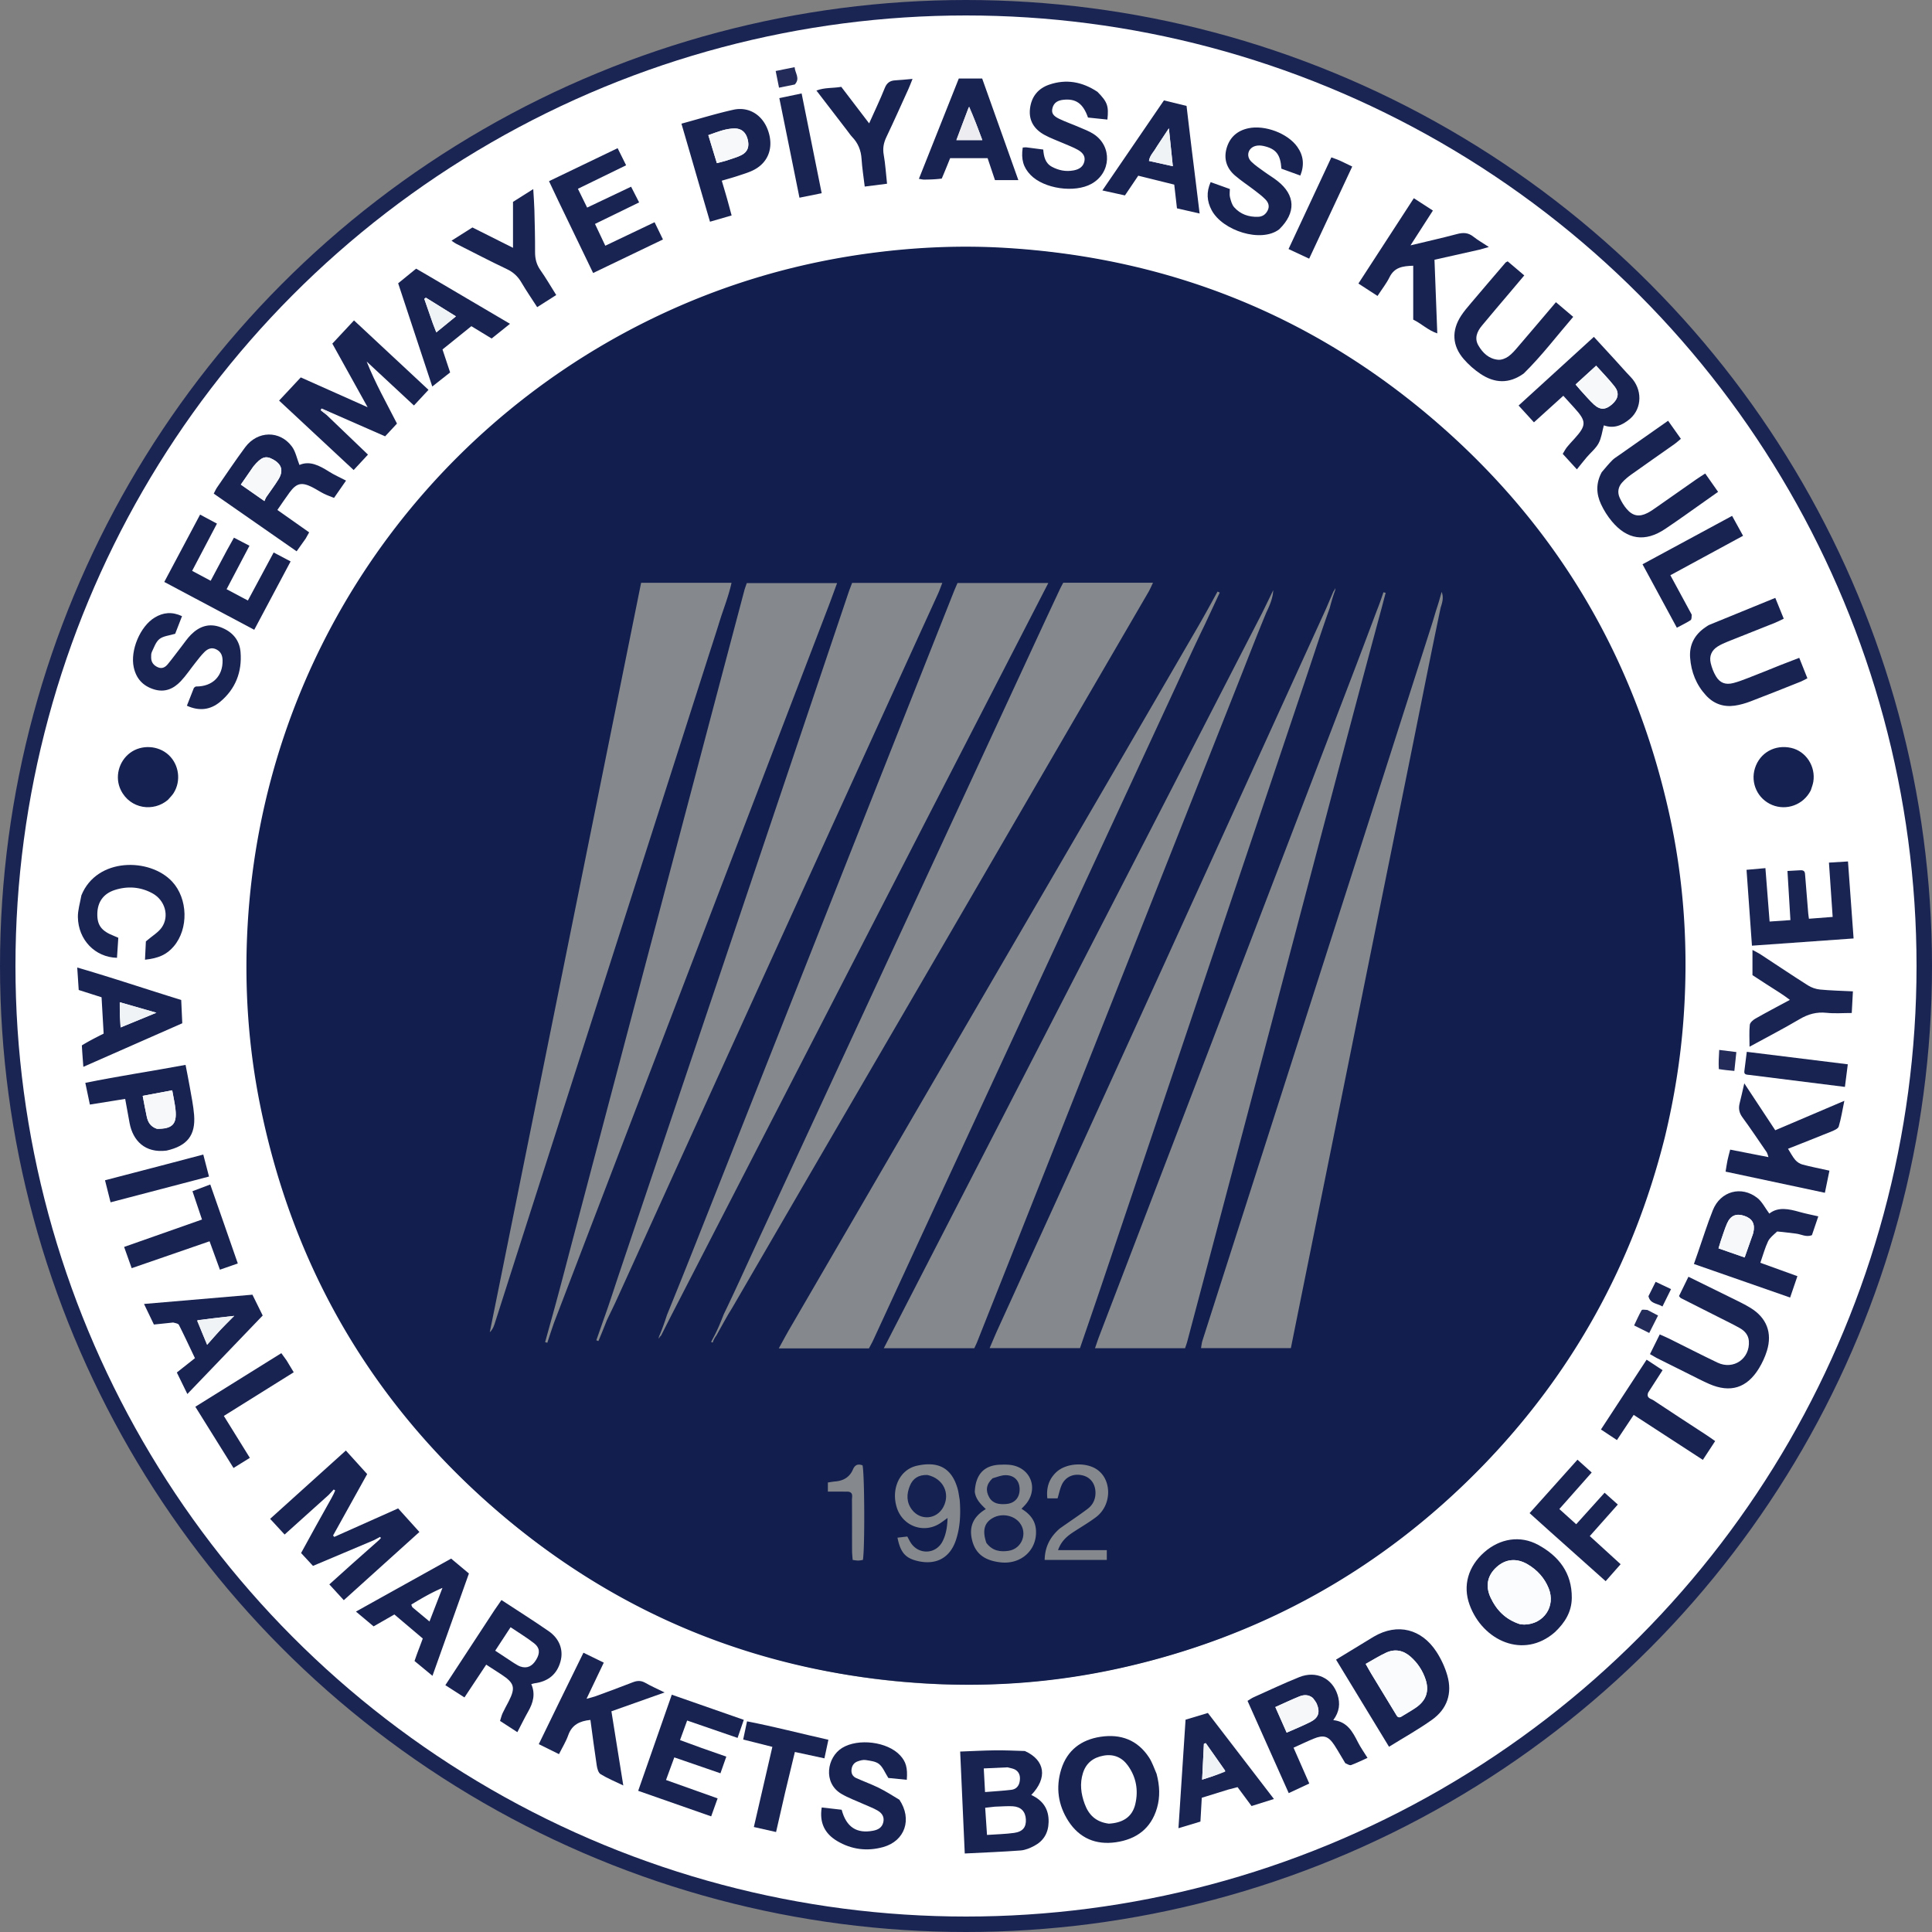 <svg width="500px" height="500px" xmlns="http://www.w3.org/2000/svg"><rect width="100%" height="100%" fill="#808080" stroke="none"/><circle cx="250" cy="250" r="248" fill="#fff" stroke-width="4px" stroke="#1b2554" stroke-miterlimit="1" fill-rule="evenodd" paint-order="fill" transform-origin="2px 250px"/><circle cx="250" cy="250" r="186" fill="#85898d"/><path fill="#121E4E" opacity="1" d="M430.861 294.302c-8.216 32.796-23.926 61.222-47.366 85.283-26.078 26.77-57.466 44.168-93.975 52.213-15.821 3.486-31.859 4.796-48.059 3.978-44.328-2.239-83.166-18.057-116.118-47.702-30.345-27.299-49.564-61.16-57.84-101.176-3.248-15.706-4.333-31.58-3.409-47.554 4.01-69.334 45.226-127.306 103.06-156.092 18.433-9.175 37.881-15.068 58.314-17.766 11.575-1.527 23.192-2.036 34.817-1.332 41.815 2.534 78.892 17.188 110.714 44.445 31.597 27.064 51.872 61.106 60.935 101.714 3.937 17.642 5.074 35.534 3.743 53.562-.752 10.197-2.37 20.27-4.816 30.427m-85.772-141.228a1059.37 1059.37 0 0 0-1.89 4.414c-8.283 18.181-16.568 36.361-24.849 54.543-8.791 19.303-17.572 38.61-26.367 57.911-11.239 24.668-22.488 49.332-33.727 74-.721 1.583-1.384 3.192-2.144 4.951H279.5c1.874-5.476 3.718-10.792 5.515-16.123 11.946-35.427 23.885-70.857 35.82-106.287 5.897-17.508 11.791-35.015 17.666-52.53 1.818-5.418 3.567-10.859 5.619-16.552.408-1.523.816-3.046 1.437-4.677l-.015-.524c-.057.219-.113.437-.453.874M185.387 345.645c.95-1.71 1.9-3.421 3.046-5.435.412-.677.836-1.346 1.234-2.031 7.962-13.703 15.915-27.412 23.883-41.113 9.65-16.592 19.32-33.174 28.969-49.767 11.153-19.182 22.29-38.373 33.442-57.555 7.08-12.18 14.178-24.349 21.257-36.528.408-.703.719-1.46 1.18-2.407h-23.232c-.298.573-.596 1.101-.853 1.649-1.718 3.667-3.435 7.335-5.138 11.01-11.027 23.803-22.05 47.609-33.077 71.413-13.543 29.235-27.094 58.467-40.626 87.707-2.662 5.751-5.254 11.533-8.16 17.534-.744 1.896-1.489 3.792-2.548 5.786-.242.458-.483.916-.724 1.375.128.062.255.124.383.186.212-.558.424-1.116.964-1.824m-14.29-.015c.952-1.882 1.903-3.763 3.035-5.968 32.345-62.837 64.69-125.675 97.175-188.786h-23.505c-.366.863-.69 1.586-.982 2.321-7.881 19.877-15.763 39.753-23.636 59.634-12.571 31.743-25.141 63.487-37.702 95.234-4.207 10.635-8.385 21.282-12.846 32.18-.613 1.855-1.227 3.711-2.094 5.665-.015.191-.031.381-.046.572.093-.23.186-.46.601-.852m200.562-187.663c-.377 1.251-.737 2.508-1.135 3.753-3.723 11.648-7.451 23.295-11.181 34.941-10.064 31.417-20.129 62.833-30.195 94.249-5.987 18.685-11.98 37.369-17.957 56.059-.196.614-.247 1.274-.369 1.929h23.253c1.032-5.122 2.035-10.111 3.043-15.098 3.276-16.197 6.556-32.394 9.83-48.592 3.256-16.112 6.504-32.226 9.761-48.338 3.083-15.251 6.188-30.497 9.257-45.75 2.251-11.185 4.462-22.379 6.875-33.855.427-1.314.831-2.63.253-4.082-.409 1.48-.819 2.961-1.435 4.784m-61.533 4.067c-7.915 13.624-15.824 27.253-23.747 40.873-12.26 21.077-24.533 42.147-36.795 63.223-15.095 25.945-30.186 51.894-45.272 77.845-.911 1.568-1.761 3.173-2.761 4.982h23.341c.389-.748.779-1.427 1.106-2.135 4.763-10.306 9.508-20.62 14.276-30.923 8.723-18.849 17.459-37.694 26.191-56.54 12.58-27.151 25.165-54.299 37.737-81.454 2.477-5.348 4.905-10.719 7.632-16.307 1.279-2.744 2.558-5.488 3.838-8.232-.19-.091-.38-.183-.57-.274-1.577 2.893-3.155 5.786-4.976 8.942m47.461-4.732c.341-1.293.683-2.586 1.024-3.879-.191-.046-.381-.092-.572-.139-.493 1.452-.986 2.904-1.695 4.681-2.08 5.506-4.14 11.02-6.243 16.516-7.77 20.304-15.557 40.602-23.333 60.904-8.092 21.123-16.178 42.249-24.268 63.372-6.013 15.699-12.03 31.397-18.039 47.097-.365.954-.675 1.928-1.07 3.066h23.31c.224-.691.438-1.26.593-1.845 4.328-16.324 8.655-32.648 12.973-48.975 6.994-26.446 13.984-52.892 20.969-79.34 5.387-20.4 10.763-40.802 16.351-61.458m-30.87 1.188-97.984 190.43h23.421c.264-.582.538-1.125.762-1.689 7.368-18.563 14.737-37.126 22.093-55.695 15.228-38.445 30.453-76.892 45.668-115.342 2.297-5.806 4.537-11.634 7.066-17.71.866-1.816 1.676-3.652 1.776-5.752-.875 1.812-1.749 3.624-2.802 5.758M142.305 342.905c-.408 1.478-.817 2.955-1.225 4.433l.569.171c.531-1.632 1.061-3.264 1.754-5.242 10.733-28.023 21.462-56.048 32.2-84.07 12.911-33.694 25.83-67.384 38.74-101.077.779-2.034 1.511-4.085 2.295-6.207h-23.38c-.252.764-.477 1.34-.634 1.933-4.077 15.388-8.15 30.776-12.218 46.166-10.696 40.472-21.395 80.944-32.082 121.419-1.953 7.397-3.852 14.808-6.019 22.474m14.753-1.231c.862-1.806 1.755-3.597 2.583-5.418 6.52-14.341 13.019-28.691 19.542-43.031 12.571-27.638 25.147-55.274 37.734-82.905 8.61-18.902 17.244-37.793 25.858-56.692.387-.849.688-1.738 1.093-2.772h-23.34c-.336.896-.666 1.703-.944 2.527-11.683 34.679-23.36 69.359-35.04 104.039-8.087 24.01-16.181 48.017-24.256 72.03-1.343 3.995-2.605 8.018-4.166 12.297-.597 1.705-1.195 3.409-1.792 5.114.18.067.36.135.541.203.694-1.673 1.389-3.346 2.187-5.392m26.015-170.991c1.047-3.268 2.123-6.526 3.133-9.804 1.016-3.298 2.34-6.513 3.115-10.056H165.92c-13.06 64.675-26.114 129.324-39.169 193.972.721-.694 1.035-1.494 1.297-2.311 2.47-7.706 4.927-15.417 7.397-23.123 6.953-21.693 13.913-43.385 20.865-65.079 8.886-27.73 17.767-55.462 26.763-83.599m69.201 215.36c.214 1.921 1.496 3.212 2.857 4.505-3.009 1.791-4.337 4.242-3.652 7.606.767 3.765 3.127 5.704 7.493 6.186 5.331.587 9.493-3.253 9.132-8.396-.177-2.507-1.612-4.168-3.741-5.475.457-.483.837-.842 1.166-1.242 3.069-3.733 1.475-8.795-3.187-9.949-1.089-.27-2.273-.248-3.409-.217-4.147.114-6.428 2.38-6.659 6.982m-3.905 2.095c-.175-.949-.276-1.919-.536-2.844-1.664-5.905-5.579-7.062-10.522-5.967-4.486.995-6.722 5.928-5.239 10.773 1.494 4.877 6.996 6.894 11.245 4.114.572-.374 1.115-.793 1.915-1.367-.082 2.321-.385 4.28-1.31 6.076-1.719 3.336-6.148 3.513-8.208.358-.323-.495-.576-1.036-.904-1.632-.908.108-1.718.204-2.542.301.772 3.873 2.075 5.315 5.26 6.052 4.771 1.103 8.364-.839 9.888-5.497 1.049-3.207 1.247-6.541.953-10.367m25.915 7.427c-2.443 2.102-3.864 4.687-3.927 8.14h16.084v-2.531h-12.623c.867-2.455 2.425-3.675 4.127-4.78 1.917-1.243 3.9-2.4 5.72-3.774 4.095-3.091 4.146-9.636.225-12.317-2.886-1.974-8.036-1.695-10.57.739-1.885 1.81-2.566 4.024-2.268 6.733h2.646c.379-1.262.598-2.398 1.054-3.43.958-2.172 3.13-3.107 5.493-2.497 2.065.533 3.272 2.256 3.264 4.535-.006 1.721-.724 3.12-2.033 4.107-2.241 1.688-4.59 3.234-7.192 5.075m-54.744-9.52c1.347.225.941 1.305.947 2.092.036 4.4.01 8.801.025 13.202.003.765.1 1.531.158 2.373.59.071 1.013.164 1.435.161.419-.005.836-.108 1.209-.161.527-2.941.431-22.587-.096-24.486-1.176-.427-1.955-.157-2.488 1.093-.835 1.957-2.452 2.908-4.557 3.08-.599.049-1.193.164-1.92.267v2.359c1.669 0 3.234 0 5.287.02Z" paint-order="fill"/><path fill="#182352" opacity="1" d="M84.537 107.402c3.543 3.396 7.086 6.793 10.693 10.25-1.225 1.321-2.358 2.543-3.704 3.995-6.414-5.975-12.759-11.886-19.296-17.975 1.883-2.014 3.66-3.915 5.609-6 5.582 2.49 11.15 4.973 17.304 7.718-3.222-5.806-6.14-11.064-9.135-16.46 1.83-1.961 3.618-3.876 5.608-6.008 6.419 5.983 12.758 11.89 19.279 17.968-1.265 1.36-2.445 2.627-3.768 4.049-4.151-3.86-8.189-7.615-12.227-11.369 2.197 5.556 5.111 10.702 7.838 16.052-1.024 1.099-1.97 2.117-3.068 3.297-4.614-2.022-9.183-4.024-14.064-6.167-1.005-.434-1.697-.727-2.39-1.019l-.21.435c.51.411 1.02.823 1.531 1.234Z"/><path fill="#192352" opacity="1" d="M96.744 398.61c-5.179 2.185-10.358 4.37-15.742 6.642-1-1.081-1.991-2.151-3.082-3.33 2.592-4.735 5.119-9.352 7.875-14.224.469-.827.709-1.4.949-1.973-.125-.082-.25-.164-.375-.245-.438.468-.875.935-1.312 1.403-3.731 3.355-7.461 6.71-11.401 10.253-1.2-1.3-2.36-2.559-3.747-4.063l19.597-17.679c1.886 2.084 3.683 4.07 5.519 6.098-2.986 5.375-5.908 10.636-8.829 15.896.103.121.207.241.311.362 5.418-2.417 10.836-4.835 16.53-7.376 1.781 1.974 3.575 3.962 5.505 6.1-6.543 5.903-12.938 11.673-19.566 17.653-1.203-1.314-2.358-2.575-3.742-4.086 3.984-3.594 7.874-7.105 12.053-10.762.622-.507.956-.866 1.289-1.226-.065-.103-.13-.207-.195-.31-.546.289-1.091.578-1.637.867ZM265.24 453.161c5.268 2.381 5.902 6.987 1.655 11.379 3.002 1.384 4.57 3.637 4.486 7.019-.07 2.843-1.321 4.896-3.771 6.179-1.073.562-2.289 1.073-3.474 1.161-4.721.352-9.455.529-14.458.784-.4-8.887-.788-17.522-1.186-26.381 3.165-.117 6.045-.279 8.927-.314 2.536-.031 5.075.081 7.821.173m-7.781 14.408c-.772.086-1.543.172-2.494.279.158 2.364.308 4.587.472 7.033 2.508-.176 4.784-.215 7.022-.527 2.256-.314 3.154-1.51 3.034-3.536-.118-1.99-1.254-3.212-3.347-3.353-1.394-.093-2.804.052-4.687.104m3.257-10.181c-1.989.091-3.977.183-6.119.282.117 2.162.218 4.032.331 6.116 2.496-.205 4.676-.324 6.839-.585 1.141-.138 1.896-.918 2.109-2.068.218-1.178.083-2.327-1-3.061-.49-.333-1.13-.444-2.16-.684Z"/><path fill="#182352" opacity="1" d="M355.505 423.581c6.254-3.675 12.433-1.927 16.219 3.855 1.232 1.881 2.227 4.018 2.844 6.177 1.322 4.618-.033 8.641-3.924 11.432-3.487 2.501-7.269 4.592-11.165 7.015-4.613-7.584-9.114-14.986-13.711-22.545 3.273-1.999 6.418-3.919 9.737-5.934m7.539 20.458c1.118-.691 2.263-1.343 3.349-2.082 2.684-1.825 3.551-4.269 2.544-7.318-.756-2.288-2.055-4.265-3.863-5.866-1.877-1.663-4.053-2.119-6.347-1.058-1.79.829-3.47 1.896-5.287 2.906.586 1.033.998 1.799 1.448 2.542 2.179 3.6 4.368 7.192 6.552 10.788.333.548.744.685 1.604.088Z"/><path fill="#192453" opacity="1" d="M459.922 318.71c-.947.887-1.902 1.606-2.357 2.562-.787 1.652-1.263 3.451-1.989 5.533 3.158 1.142 6.246 2.258 9.593 3.469-.621 1.821-1.205 3.532-1.886 5.529-8.3-2.895-16.462-5.741-24.9-8.685.377-1.077.713-2.037 1.049-2.998 1.274-3.648 2.42-7.347 3.854-10.932 1.966-4.914 7.374-6.412 11.508-3.162 1.236.972 1.989 2.56 3.103 4.051 2.29-1.816 5.061-1.211 7.868-.413 1.509.43 3.057.721 4.812 1.126-.539 1.591-1.087 3.207-1.651 4.872-1.475.598-2.775-.249-4.129-.403-1.555-.178-3.105-.405-4.875-.549m-14.594 2.476c-.172.562-.345 1.125-.578 1.887 2.295.8 4.466 1.557 6.763 2.358.681-1.931 1.259-3.568 1.834-5.206.145-.412.322-.817.417-1.241.498-2.239-.239-3.595-2.316-4.311-2.08-.717-3.578-.116-4.48 1.937-.595 1.356-1.027 2.783-1.64 4.576Z"/><path fill="#192352" opacity="1" d="M421.942 108.305c-2.134 1.85-4.342 2.681-6.871 1.779-.439 1.595-.618 3.266-1.355 4.637-.728 1.355-2.036 2.393-3.059 3.596-.842.99-1.64 2.018-2.559 3.155-1.217-1.332-2.385-2.611-3.663-4.01.384-.621.689-1.235 1.106-1.76.6-.756 1.283-1.447 1.93-2.166 3.139-3.486 3.134-4.493-.039-7.988-.881-.971-1.765-1.939-2.844-3.124-2.533 2.291-4.981 4.507-7.603 6.879-1.334-1.462-2.559-2.804-3.971-4.351 6.486-5.916 12.889-11.758 19.48-17.771 1.915 2.084 3.748 4.072 5.574 6.066 1.307 1.427 2.571 2.896 3.917 4.286 3.134 3.234 2.982 8.082-.043 10.772m-12.832-7.235c1.138 1.221 2.201 2.525 3.432 3.643 1.612 1.464 3.028 1.367 4.677-.096 1.608-1.428 1.911-2.968.607-4.63-1.443-1.84-3.101-3.512-4.745-5.346-1.895 1.732-3.565 3.258-5.322 4.865.444.525.771.912 1.351 1.564ZM127.973 416.702c.642-.946 1.19-1.732 1.805-2.614 4.154 2.725 8.246 5.304 12.22 8.054 2.832 1.959 3.86 4.887 3.069 7.812-.899 3.32-3.159 5.217-6.766 5.69-.246.032-.483.127-.805.215 1.116 2.531.487 4.803-.778 7.032-.949 1.672-1.792 3.406-2.827 5.392-1.373-.892-2.859-1.857-4.479-2.909.235-.728.382-1.402.666-2.014.479-1.035 1.055-2.026 1.572-3.045 1.81-3.569 1.498-4.724-1.89-6.961-1.237-.817-2.488-1.612-3.929-2.543-1.883 2.838-3.71 5.592-5.628 8.484-1.685-1.081-3.221-2.065-4.946-3.172 4.274-6.523 8.447-12.892 12.716-19.421m5.063 13.71c.535.297 1.041.678 1.611.875 1.737.601 3.1-.021 4.151-1.808.986-1.678.929-3.031-.57-4.202-1.899-1.483-3.981-2.731-6.089-4.152-1.417 2.164-2.645 4.039-3.978 6.073 1.642 1.089 3.088 2.048 4.875 3.214Z"/><path fill="#182352" opacity="1" d="M79.11 139.379c-.814 1.145-1.516 2.134-2.343 3.299-7.207-5.016-14.264-9.929-21.453-14.933.317-.593.544-1.137.872-1.611 2.402-3.472 4.745-6.988 7.259-10.378 3.205-4.323 8.986-4.428 12.118-.168.933 1.27 1.246 2.995 1.933 4.742 2.66-1.166 5.171.15 7.667 1.731 1.311.831 2.751 1.46 4.393 2.316-.99 1.425-1.971 2.839-3.107 4.475-.898-.364-1.785-.661-2.615-1.075-1.021-.509-1.974-1.154-2.993-1.67-2.759-1.397-4.093-1.101-5.889 1.33-1.042 1.411-2.011 2.877-3.168 4.541 2.756 1.942 5.452 3.841 8.227 5.796-.3.55-.544.999-.901 1.605m-13.6-18.564c-1.033 1.494-2.067 2.987-3.181 4.598 2.033 1.42 3.876 2.708 6.105 4.265.193-.418.3-.769.497-1.06 1.035-1.521 2.164-2.983 3.123-4.55 1.384-2.261.861-3.949-1.47-5.208-1.845-.996-2.943-.626-5.074 1.955ZM348.16 456.314c-1.025-1.67-1.869-3.215-2.831-4.683-1.537-2.341-2.783-2.721-5.358-1.663-1.699.699-3.355 1.5-5.202 2.332 1.345 3.063 2.642 6.016 4.072 9.273-1.709.797-3.4 1.587-5.319 2.482-3.595-8.049-7.095-15.883-10.661-23.867.563-.34 1.036-.698 1.563-.934 3.928-1.761 7.822-3.608 11.814-5.211 4.369-1.754 8.537.236 9.925 4.583.703 2.2.517 4.339-1.114 6.542 3.653.388 5.023 3.051 6.403 5.759.668 1.312 1.536 2.522 2.458 4.012-1.412.633-2.796 1.32-4.237 1.856-.371.138-.919-.202-1.513-.481m-8.483-16.956c-1.096-.883-2.321-.767-3.488-.29-2.017.824-3.99 1.76-6.132 2.717 1.002 2.261 1.942 4.383 2.932 6.62 2.241-1.001 4.273-1.806 6.209-2.8 2.038-1.047 2.477-2.484 1.598-4.609-.199-.48-.529-.905-1.119-1.638Z"/><path fill="#192352" opacity="1" d="M402.41 422.399c-8.125 7.11-18.696 2.212-22.084-7.077-1.814-4.976-.352-9.935 3.785-13.591 4.054-3.583 9.318-4.45 13.957-1.927 5.367 2.918 8.754 7.271 8.71 13.704-.025 3.581-1.711 6.377-4.368 8.891m-8.934-2.047c.35.029.701.089 1.05.082 5.016-.103 8.145-4.74 6.267-9.382-1.086-2.684-2.964-4.758-5.466-6.22-2.85-1.665-5.676-1.38-8.011.732-2.361 2.136-2.963 4.872-1.548 7.889 1.508 3.214 3.818 5.654 7.708 6.899Z"/><path fill="#182352" opacity="1" d="M299.33 459.083c.806 3.072.931 5.941.107 8.804-1.542 5.36-5.362 8.13-10.662 8.888-5.149.736-9.401-1.034-12.269-5.468-2.677-4.14-3.318-8.714-1.865-13.403 1.527-4.929 5.151-7.664 10.176-8.425 5.234-.792 9.584.818 12.557 5.356.808 1.232 1.282 2.682 1.956 4.248m-12.365 12.88c3.394-.191 6.027-1.552 6.851-5.064.84-3.579.236-7.018-1.961-10.031-1.524-2.089-3.664-2.975-6.249-2.51-2.623.471-4.506 1.862-5.339 4.499-.862 2.728-.517 5.388.448 7.999 1.014 2.744 2.785 4.657 6.25 5.107Z"/><path fill="#192352" opacity="1" d="M382.904 64.608c-3.97.881-7.734 1.729-11.66 2.614l.725 19.057c-2.422-.8-4.008-2.482-6.229-3.559V68.771c-2.741.081-4.867.407-6.121 2.953-.805 1.636-1.966 3.097-3.117 4.867-1.713-1.113-3.29-2.137-4.947-3.213 4.814-7.412 9.506-14.635 14.344-22.082l4.935 3.196c-1.864 2.897-3.678 5.717-5.796 9.008 4.404-1.06 8.242-1.919 12.039-2.93 1.559-.415 2.869-.398 4.187.646 1.161.92 2.466 1.657 4.053 2.703-.967.287-1.586.471-2.413.689Z"/><path fill="#192453" opacity="1" d="M144.63 440.71c2.144-4.353 4.188-8.533 6.366-12.988 1.705.832 3.321 1.62 5.262 2.567-1.449 3.038-2.856 5.989-4.465 9.362 1.087-.307 1.737-.445 2.353-.672 3.216-1.184 6.437-2.358 9.628-3.608 1.149-.45 2.14-.484 3.246.153 1.437.826 2.965 1.492 4.97 2.482-4.845 1.718-9.216 3.267-13.757 4.876 1.011 6.31 2.006 12.524 3.074 19.195-2.203-1.066-4.13-1.852-5.878-2.929-.578-.356-.868-1.437-.99-2.231-.598-3.9-1.095-7.816-1.638-11.801-2.795.284-4.791 1.253-5.746 3.96-.575 1.631-1.513 3.134-2.388 4.895-1.798-.89-3.424-1.694-5.23-2.587 1.742-3.591 3.418-7.046 5.193-10.674Z"/><path fill="#192352" opacity="1" d="M457.249 298.239c-2.177-3.139-4.159-6.157-6.299-9.059-.878-1.191-1.069-2.33-.724-3.689.383-1.51.71-3.034 1.195-5.126 2.802 4.246 5.342 8.096 8.013 12.144l17.88-7.62c-.511 2.464-.839 4.603-1.455 6.656-.168.56-1.151.979-1.842 1.262-3.656 1.498-7.338 2.932-11.277 4.493.671 1.063 1.167 2.068 1.875 2.892.468.545 1.191 1.013 1.885 1.197 2.205.585 4.449 1.02 6.958 1.574-.383 1.865-.747 3.635-1.178 5.73-8.596-1.832-17.057-3.635-25.7-5.476.18-1.086.306-2.017.496-2.934.174-.845.417-1.677.693-2.76 3.305.647 6.516 1.276 9.901 1.939-.155-.563-.222-.81-.421-1.223Z"/><path fill="#1A2453" opacity="1" d="M144.416 51.816c-.793-1.679-1.504-3.179-2.332-4.929 5.923-2.847 11.74-5.644 17.758-8.537.741 1.493 1.392 2.804 2.196 4.424-4.131 2.015-8.196 3.998-12.475 6.085.805 1.64 1.558 3.175 2.387 4.863 3.8-1.805 7.44-3.534 11.377-5.403.664 1.299 1.314 2.57 2.079 4.064-3.851 1.877-7.538 3.674-11.421 5.567.901 1.907 1.75 3.705 2.665 5.641 4.276-2.039 8.378-3.996 12.755-6.083.717 1.477 1.383 2.848 2.168 4.465-6.072 2.917-11.97 5.749-18.072 8.681-3.061-6.344-6.032-12.501-9.085-18.838ZM465.855 225.225c1.326-.111 1.263.693 1.32 1.379.267 3.242.521 6.485.788 9.728.034.427.11.851.188 1.439 2.086-.161 4.057-.313 6.139-.473-.321-4.707-.63-9.238-.959-14.054 1.625-.1 3.077-.188 4.925-.302.483 6.639.958 13.159 1.45 19.928-8.762.624-17.345 1.234-26.302 1.871-.466-6.518-.925-12.95-1.403-19.634 1.694-.151 3.144-.28 4.888-.435.359 4.594.706 9.026 1.081 13.823 1.754-.122 3.453-.239 5.389-.373-.257-4.264-.504-8.356-.767-12.714 1.14-.064 2.081-.117 3.263-.183Z"/><path fill="#192352" opacity="1" d="M58.746 142.377c.641-1.155 1.192-2.141 1.799-3.228 1.35.702 2.581 1.342 4.015 2.088-1.985 3.775-3.89 7.395-5.918 11.25 1.853.983 3.601 1.911 5.51 2.925 2.245-4.183 4.395-8.188 6.672-12.432 1.484.783 2.838 1.497 4.386 2.314-3.17 5.959-6.252 11.752-9.412 17.694-7.825-4.16-15.485-8.233-23.285-12.381 3.12-5.867 6.125-11.516 9.271-17.43 1.461.782 2.809 1.502 4.365 2.334-2.138 4.069-4.207 8.004-6.424 12.222 1.593.853 3.089 1.654 4.797 2.569 1.426-2.676 2.78-5.215 4.224-7.925ZM181.604 452.387c2.164.77 4.14 1.456 6.364 2.228-.523 1.486-.978 2.778-1.517 4.311-3.977-1.37-7.839-2.701-11.943-4.114-.695 1.898-1.375 3.755-2.143 5.851 4.481 1.597 8.825 3.145 13.352 4.758-.581 1.623-1.098 3.066-1.666 4.654-6.342-2.22-12.452-4.359-18.889-6.612l8.696-24.876c6.277 2.192 12.367 4.319 18.634 6.507-.548 1.592-1.023 2.975-1.608 4.674-4.388-1.511-8.654-2.98-13.054-4.496-.617 1.697-1.182 3.253-1.839 5.061 1.852.672 3.638 1.321 5.613 2.054ZM331.063 59.343c-4.692 3.59-14.658.369-17.485-4.938-1.229-2.306-1.429-4.661-.265-7.272 1.671.6 3.288 1.18 4.973 1.784 0 .755-.132 1.477.032 2.123.232.905.49 1.926 1.081 2.594 1.6 1.808 3.745 2.553 6.155 2.48 1.151-.035 1.982-.589 2.512-1.634.577-1.137.169-2.109-.592-2.887-.855-.873-1.851-1.615-2.825-2.363-1.674-1.287-3.455-2.444-5.049-3.819-2.195-1.894-2.96-4.386-2.123-7.165.823-2.731 2.716-4.424 5.575-5.045 4.25-.924 10.205 1.278 12.695 4.807 1.585 2.247 1.873 4.658.78 7.425-1.7-.617-3.325-1.207-4.902-1.779-.236-3.66-1.381-5.135-4.571-5.862-.664-.152-1.426-.199-2.076-.033-1.982.507-2.594 2.645-1.128 4.085.997.978 2.192 1.761 3.329 2.591 1.137.83 2.359 1.548 3.462 2.42 4.621 3.651 4.82 8.183.422 12.488ZM284.028 23.768c2.577 2.628 2.936 3.628 2.569 7.176-1.701-.177-3.406-.354-5.024-.522-1.278-3.681-3.176-4.973-6.456-4.587-1.344.158-2.362.712-2.729 2.092-.333 1.253.086 2.038 1.746 2.831 1.662.795 3.413 1.4 5.106 2.133 1.288.558 2.635 1.047 3.799 1.807 4.848 3.163 4.537 10.015-.528 12.855-4.386 2.459-12.324 1.312-15.806-2.284-1.868-1.93-2.484-4.031-2.024-7.081.308-.018.647-.084.974-.046 1.394.162 2.784.356 4.334.559.149 1.797.498 3.524 2.248 4.463 1.758.943 3.61 1.31 5.604.938 1.425-.265 2.51-.925 2.809-2.4.293-1.446-.654-2.339-1.757-2.957-1.144-.641-2.392-1.098-3.598-1.628-1.688-.742-3.452-1.348-5.054-2.243-2.582-1.442-4.038-3.64-3.682-6.734.356-3.104 2.083-5.246 4.98-6.236 4.358-1.49 8.498-.786 12.489 1.864Z"/><path fill="#1A2453" opacity="1" d="M50.186 178.015c.268-.249.433-.353.597-.352 4.213.023 6.918-2.677 6.818-6.792-.03-1.235-.429-2.204-1.598-2.799-1.247-.634-2.263-.149-3.105.682-.871.859-1.609 1.857-2.374 2.818-1.259 1.582-2.379 3.291-3.766 4.75-1.857 1.955-4.12 2.957-6.917 2.086-2.871-.895-4.588-2.78-5.229-5.713-.953-4.361 1.648-10.61 5.459-12.895 2.168-1.299 4.441-1.552 7.036-.336-.629 1.619-1.25 3.219-1.771 4.558-1.518.465-3.046.567-4.05 1.344-.953.739-1.407 2.16-1.977 3.331-.217.445-.203 1.032-.191 1.551.027 1.175.659 1.953 1.718 2.432 1.089.492 1.924.01 2.565-.765 1.231-1.489 2.368-3.057 3.556-4.584.808-1.039 1.547-2.152 2.472-3.078 2.154-2.155 4.685-3.048 7.694-1.916 2.995 1.126 4.877 3.276 5.131 6.432.414 5.128-1.31 9.569-5.308 12.882-2.475 2.051-5.361 2.46-8.582.991.587-1.515 1.153-2.975 1.822-4.627Z"/><path fill="#192352" opacity="1" d="M232.762 465.77c3.381 5.052 1.434 10.669-4.175 12.242-4.166 1.168-8.233.654-11.957-1.571-3.142-1.878-4.608-4.67-3.97-8.673 1.807.207 3.516.404 5.163.593 1.19 4.489 3.884 6.234 8.132 5.427 1.303-.248 2.323-.799 2.647-2.207.331-1.443-.414-2.41-1.539-3.049-1.139-.648-2.39-1.097-3.588-1.641-1.917-.869-3.927-1.582-5.728-2.647-4.832-2.853-3.723-9.503.216-11.899 4.156-2.529 11.685-1.618 14.976 1.924 1.523 1.64 1.986 3.23 1.738 6.344-1.709-.171-3.418-.341-4.774-.477-.904-1.421-1.416-2.813-2.407-3.609-.875-.702-2.268-.841-3.463-1.031-.653-.105-1.403.11-2.053.339-.996.351-1.522 1.139-1.614 2.204-.086 1.002.358 1.734 1.234 2.127 1.921.862 3.911 1.577 5.798 2.505 1.794.884 3.493 1.961 5.364 3.099Z"/><path fill="#1A2453" opacity="1" d="M428.701 351.419c-.607-.352-1.054-.609-1.688-.974.843-1.699 1.645-3.316 2.528-5.098.888.397 1.672.717 2.43 1.092 4.174 2.067 8.315 4.203 12.519 6.207 4.137 1.974 8.458-1.032 8.115-5.599-.115-1.526-1.057-2.609-2.331-3.327-1.682-.949-3.426-1.789-5.151-2.662-3.371-1.706-6.748-3.4-10.117-5.109-.144-.073-.234-.252-.481-.53.763-1.562 1.558-3.188 2.443-4.997 3.83 1.881 7.516 3.677 11.189 5.502 1.651.821 3.332 1.608 4.899 2.573 4.166 2.566 5.662 6.45 4.22 11.105-.488 1.577-1.205 3.129-2.067 4.539-3.114 5.095-7.407 6.412-12.874 4.02-1.769-.774-3.481-1.679-5.214-2.537-2.756-1.365-5.506-2.74-8.42-4.205Z"/><path fill="#192352" opacity="1" d="M460.866 172.09c1.648-.651 3.114-1.209 4.78-1.843.718 1.804 1.386 3.482 2.106 5.293-.689.348-1.198.655-1.742.872-4.332 1.724-8.658 3.463-13.014 5.121-1.305.496-2.68.892-4.058 1.089-2.888.412-5.413-.466-7.405-2.627-2.542-2.757-3.859-6.074-4.131-9.779-.247-3.361 1.166-5.973 3.935-7.864.363-.248.727-.516 1.129-.681 5.595-2.297 11.196-4.579 16.978-6.938.772 1.901 1.453 3.576 2.187 5.383-.816.387-1.501.758-2.219 1.045-4.083 1.634-8.178 3.237-12.259 4.878-.893.359-1.788.755-2.602 1.262-1.593.991-2.246 2.506-1.819 4.311.279 1.179.728 2.368 1.35 3.403 1.054 1.757 2.501 2.279 4.521 1.754 1.272-.33 2.511-.804 3.738-1.28 2.79-1.08 5.563-2.202 8.525-3.399ZM394.349 96.653c-3.843 2.771-7.59 2.518-11.211.097-1.588-1.063-3.077-2.378-4.327-3.823-2.99-3.459-3.183-7.351-.7-11.185.761-1.175 1.69-2.248 2.597-3.322 2.955-3.495 5.934-6.969 8.911-10.445.107-.125.297-.179.572-.337 1.356 1.151 2.746 2.331 4.289 3.64-1.284 1.522-2.466 2.927-3.651 4.33-2.443 2.891-4.91 5.761-7.319 8.679-1.241 1.502-1.991 3.235-.916 5.099 1.13 1.961 2.754 3.514 5.128 3.718.865.075 1.919-.341 2.651-.864.985-.702 1.787-1.685 2.587-2.616 3.207-3.735 6.382-7.496 9.713-11.416 1.484 1.258 2.865 2.429 4.472 3.792-4.251 4.925-8.093 10.029-12.796 14.653Z"/><path fill="#182352" opacity="1" d="M414.529 122.199c.976-1.155 1.818-2.168 2.741-3.1.489-.494 1.11-.861 1.686-1.266 4.168-2.93 8.34-5.854 12.744-8.944 1.113 1.572 2.158 3.046 3.311 4.675-.582.483-1.076.951-1.626 1.34-3.736 2.642-7.496 5.251-11.221 7.909-.852.608-1.676 1.296-2.372 2.073-1.023 1.142-1.248 2.553-.615 3.943.467 1.026 1.073 2.032 1.804 2.887 1.581 1.853 3.251 2.135 5.415 1.027.779-.398 1.502-.912 2.222-1.415 3.464-2.416 6.916-4.851 10.378-7.27.708-.494 1.445-.947 2.313-1.513 1.122 1.597 2.167 3.085 3.333 4.746-1.195.845-2.261 1.603-3.331 2.354-3.457 2.426-6.873 4.916-10.386 7.259-5.171 3.449-9.778 2.795-13.767-1.969-1.116-1.333-2.077-2.858-2.811-4.434-1.242-2.667-1.37-5.432.182-8.302Z"/><path fill="#1A2453" opacity="1" d="M21.064 231.715c3.987-9.855 17.728-9.769 23.495-3.55 4.078 4.398 4.291 12.195.408 16.755-1.771 2.08-3.845 3.073-7.443 3.452.089-1.835.176-3.625.23-4.744 1.706-1.462 3.223-2.323 4.114-3.615 2.028-2.944.835-7.058-2.426-8.828-3.082-1.674-6.385-1.926-9.716-.862-2.952.942-4.471 3.092-4.539 6.095-.068 3.032 1.055 4.532 4.338 5.806.316.122.623.268 1.092.472-.116 1.761-.228 3.477-.341 5.183-5.68-.138-10.033-4.661-10.12-10.54-.027-1.805.55-3.618.908-5.624Z"/><path fill="#192352" opacity="1" d="M110.986 71.439c7.04 4.133 13.905 8.18 21 12.362-1.744 1.398-3.237 2.595-4.75 3.808-1.77-1.077-3.412-2.076-5.247-3.193-2.451 1.976-4.891 3.944-7.469 6.022.642 1.939 1.269 3.831 1.972 5.951-1.492 1.176-2.968 2.341-4.621 3.644-2.986-9.037-5.871-17.769-8.827-26.715 1.469-1.199 2.948-2.405 4.647-3.79 1.042.608 2.081 1.216 3.295 1.911m1.072 12.386c.248.632.496 1.263.861 2.191 1.751-1.429 3.335-2.723 5.075-4.144-2.788-1.733-5.282-3.283-7.775-4.833-.137.103-.274.205-.411.308.711 2.028 1.422 4.057 2.25 6.478Z"/><path fill="#192453" opacity="1" d="M317.833 463.148c-2.379.724-4.551 1.404-6.814 2.112-.119 2.092-.232 4.086-.35 6.165-1.881.568-3.614 1.09-5.686 1.716.623-9.512 1.225-18.699 1.84-28.088 1.942-.584 3.838-1.154 5.775-1.737 5.742 7.478 11.35 14.781 17.094 22.263-2.026.637-3.769 1.185-5.791 1.821-1.147-1.55-2.329-3.147-3.618-4.887-.76.2-1.502.395-2.45.635m-.705-4.855c-1.695-2.393-3.389-4.786-5.084-7.179-.158.063-.316.126-.475.189-.148 3.002-.296 6.005-.458 9.272 2.158-.687 4.066-1.295 6.017-2.282Z"/><path fill="#192352" opacity="1" d="M308.518 39.461c.661 5.275 1.276 10.317 1.944 15.798l-5.865-1.341c-.231-2.015-.449-3.92-.703-6.14-2.998-.743-6.107-1.513-9.316-2.308-1.135 1.681-2.209 3.273-3.444 5.102-1.764-.389-3.604-.796-5.839-1.289 5.431-7.945 10.656-15.589 15.929-23.302 1.981.485 3.834.938 5.853 1.432.472 4 .934 7.907 1.441 12.048m-9.322-1.235c-.598 1.106-1.633 1.994-1.841 3.42 2.06.458 3.977.883 6.172 1.371-.346-3.323-.652-6.271-1.021-9.816-1.29 1.946-2.202 3.321-3.31 5.025ZM21.181 270.551c1.798-1.113 3.572-2.01 5.642-3.056-.169-2.942-.349-6.069-.54-9.4-1.885-.602-3.781-1.207-5.912-1.887-.117-1.772-.237-3.582-.386-5.816 9.179 2.671 17.936 5.636 26.911 8.397.091 1.986.179 3.897.277 6.031-8.442 3.718-16.858 7.425-25.603 11.277-.147-1.902-.28-3.615-.389-5.546m9.833-7.905c.061.991.121 1.982.198 3.252 3.147-1.293 5.928-2.437 9.261-3.806-3.541-1.015-6.434-1.844-9.48-2.717 0 1.132 0 1.982.021 3.271ZM108.151 427.414c.451-1.172.814-2.153 1.264-3.368l-7.349-6.223c-1.746 1-3.473 1.989-5.379 3.081a7807.371 7807.371 0 0 1-4.569-3.829c8.368-4.656 16.403-9.127 24.635-13.709 1.44 1.205 2.905 2.433 4.603 3.854-3.108 8.725-6.219 17.459-9.434 26.481-1.64-1.355-3.099-2.56-4.641-3.834.278-.806.529-1.534.87-2.453m-1.42-11.454 4.417 3.682c1.206-3.119 2.283-5.907 3.36-8.694-2.926 1.237-5.476 2.751-8.016 4.284-.061.037.006.286.239.728ZM44.814 342.265c-1.779.192-3.345.353-4.983.521-.859-1.786-1.643-3.419-2.559-5.323 9.527-.815 18.707-1.6 28.057-2.399.88 1.783 1.722 3.49 2.659 5.39-6.425 6.692-12.813 13.348-19.5 20.313-.928-1.898-1.748-3.572-2.724-5.567 1.543-1.22 3.119-2.466 4.689-3.708-1.568-3.287-2.815-5.976-4.156-8.617-.173-.341-.835-.433-1.483-.61m6.161-.535 2.628 6.293c1.378-1.545 2.398-2.733 3.467-3.874 1.026-1.096 2.104-2.144 3.541-3.6-3.526.398-6.388.72-9.636 1.181ZM179.703 43.507c-1.124-3.892-2.2-7.576-3.346-11.5 4.651-1.265 9.001-2.623 13.435-3.603 4.006-.886 7.493 1.331 8.923 5.226 1.564 4.257.305 8.196-3.419 10.237-1.293.709-2.756 1.122-4.165 1.598-1.403.473-2.836.856-4.335 1.302.466 1.58.898 3.005 1.305 4.439.403 1.423.78 2.854 1.242 4.551l-5.597 1.624c-1.36-4.651-2.678-9.158-4.043-13.874m8.528-2.028c1.237-.444 2.544-.758 3.697-1.365 1.601-.843 2.036-2.221 1.563-4.062-.462-1.795-1.586-2.802-3.34-2.801-2.398.001-4.546.928-6.836 1.724.797 2.613 1.501 4.924 2.21 7.247.98-.246 1.655-.416 2.706-.743ZM243.726 46.215c-1.616.213-3.107.253-4.599.266-.329.002-.659-.093-1.318-.193 3.489-8.772 6.916-17.388 10.33-25.972h6.045c3.112 8.739 6.199 17.408 9.363 26.294h-6.05c-.624-1.861-1.235-3.679-1.905-5.678h-9.695c-.627 1.564-1.337 3.332-2.171 5.283m6.986-18.505c-1.033 2.762-2.066 5.523-3.199 8.55h6.713c-1.167-3.132-2.223-5.969-3.514-8.55Z"/><path fill="#182352" opacity="1" d="M43.099 297.775c-5.581.705-8.718-2.597-9.566-7.149-.367-1.975-.722-3.952-1.137-6.228-3.009.482-5.916.948-9.137 1.464-.369-1.76-.738-3.514-1.18-5.62 8.585-1.75 17.137-3.012 25.941-4.653.373 1.939.762 3.796 1.082 5.664.416 2.422.937 4.84 1.13 7.282.414 5.244-1.747 8.022-7.133 9.24m-2.426-5.61c3.928.018 5.142-1.221 4.746-5.002-.169-1.607-.539-3.192-.853-4.992-2.72.511-5.143.965-7.636 1.434.394 2.038.683 3.757 1.068 5.454.3 1.317.899 2.468 2.675 3.106Z"/><path fill="#192453" opacity="1" d="M401.398 396.586c-1.899-1.706-3.655-3.289-5.541-4.988 4.154-4.636 8.184-9.135 12.392-13.831 1.267 1.14 2.407 2.166 3.682 3.314l-8.376 9.458c1.44 1.298 2.803 2.526 4.363 3.932 2.467-2.736 4.844-5.373 7.35-8.153 1.17 1.045 2.197 1.961 3.422 3.055-2.408 2.71-4.724 5.316-7.254 8.163 2.634 2.403 5.255 4.796 7.978 7.281-1.279 1.452-2.492 2.827-3.873 4.394-4.743-4.235-9.372-8.368-14.143-12.625Z"/><path fill="#1A2453" opacity="1" d="M118 63.052c-.375-.22-.583-.369-1.144-.769 1.878-1.187 3.596-2.273 5.409-3.418 3.455 1.734 6.874 3.451 10.501 5.272V52.243c1.52-.96 3.207-2.025 5.239-3.309.115 2.047.255 3.755.299 5.466.092 3.608.189 7.217.172 10.824-.008 1.733.359 3.234 1.376 4.677 1.413 2.004 2.643 4.138 4.1 6.453-1.615 1.027-3.141 1.998-4.929 3.135-1.394-2.165-2.824-4.239-4.094-6.406-.924-1.577-2.11-2.661-3.794-3.457-4.372-2.063-8.652-4.322-13.135-6.574ZM457.125 254.702c-1.331-.874-2.506-1.636-3.588-2.337v-6.521c.869.47 1.461.737 1.997 1.088 4.117 2.694 8.198 5.445 12.354 8.078.914.579 2.059.974 3.134 1.079 2.706.266 5.432.318 8.511.473-.098 1.832-.195 3.625-.301 5.599-2.211 0-4.39.18-6.526-.046-2.578-.273-4.765.338-6.982 1.648-4.14 2.447-8.422 4.653-12.948 7.126 0-2.088-.121-3.888.067-5.654.063-.588.824-1.26 1.43-1.605 2.82-1.608 5.698-3.115 8.942-4.866-2.004-1.558-4.014-2.694-6.09-4.062Z"/><path fill="#192352" opacity="1" d="M219.149 33.663c-2.631-3.419-5.143-6.691-7.86-10.231 2.183-.836 4.279-.568 6.428-.959 2.342 3.069 4.671 6.122 7.215 9.456 1.456-3.256 2.846-6.148 4.033-9.122.537-1.347 1.335-1.941 2.712-2.014 1.389-.073 2.774-.228 4.488-.375-.42 1.039-.707 1.829-1.054 2.593-1.889 4.159-3.751 8.331-5.712 12.456-.706 1.485-.991 2.895-.697 4.555.427 2.404.572 4.857.863 7.526-1.933.247-3.722.474-5.774.735-.299-2.507-.674-4.822-.822-7.151-.14-2.207-.881-4.068-2.402-5.657-.484-.506-.868-1.107-1.418-1.812ZM426.548 360.393c-.539 1.466.701 1.56 1.322 1.974 4.534 3.024 9.112 5.982 13.672 8.967.727.476 1.432.986 2.342 1.615-1.047 1.598-2.036 3.109-3.185 4.863-5.97-3.881-11.834-7.694-17.903-11.64-1.449 2.179-2.837 4.267-4.333 6.515-1.462-.966-2.749-1.817-4.139-2.736 3.967-6.065 7.808-11.938 11.817-18.068l4.134 2.719c-1.261 1.963-2.439 3.798-3.727 5.791Z"/><path fill="#1A2453" opacity="1" d="M203.189 463.894c-.794 3.46-1.536 6.706-2.343 10.233l-5.749-1.297c1.614-6.99 3.17-13.726 4.791-20.744-2.486-.625-4.912-1.235-7.554-1.899.327-1.544.629-2.968.997-4.705 7.068 1.365 13.895 3.167 21.057 4.766-.351 1.64-.67 3.132-1.028 4.809-2.608-.562-4.988-1.075-7.646-1.648-.841 3.493-1.657 6.882-2.525 10.485Z"/><path fill="#192352" opacity="1" d="M57.728 316.017c1.305 3.737 2.535 7.279 3.815 10.964-1.646.575-3.026 1.057-4.63 1.616-.918-2.52-1.773-4.869-2.678-7.353-6.812 2.353-13.419 4.634-20.155 6.961-.667-1.874-1.251-3.512-1.959-5.499 6.707-2.361 13.36-4.702 20.154-7.093-.824-2.451-1.596-4.748-2.464-7.331 1.482-.559 2.905-1.096 4.605-1.737 1.116 3.198 2.176 6.237 3.312 9.472ZM437.815 159.072c-.033.594-.005 1.24-.28 1.419-1.092.709-2.278 1.271-3.568 1.962-2.966-5.481-5.851-10.81-8.886-16.418 7.69-4.155 15.321-8.278 23.184-12.527.946 1.716 1.817 3.299 2.838 5.152-6.286 3.412-12.437 6.75-18.813 10.21 1.858 3.426 3.652 6.733 5.525 10.202ZM74.17 352.08c.65 1.059 1.19 1.964 1.847 3.064-6.003 3.75-11.952 7.465-18.087 11.298 2.255 3.636 4.419 7.124 6.729 10.849-1.406.873-2.718 1.688-4.224 2.623-3.321-5.326-6.563-10.524-9.883-15.849 7.493-4.67 14.802-9.224 22.255-13.869.457.631.855 1.18 1.363 1.884Z"/><path fill="#152150" opacity="1" d="M468.633 204.542c-1.939 3.809-6.321 5.296-9.996 3.784-3.748-1.541-5.678-5.67-4.45-9.532 1.27-3.998 5.171-6.18 9.366-5.241 3.833.859 6.401 4.782 5.725 8.796-.115.683-.377 1.34-.645 2.193ZM43.478 206.982c-3.671 3.199-9.765 2.437-12.201-2.493-1.638-3.313-.577-7.446 2.401-9.657 2.925-2.172 7.264-1.938 9.948.536 2.707 2.495 3.289 6.718 1.321 9.854-.368.587-.877 1.087-1.469 1.76Z"/><path fill="#192453" opacity="1" d="M346.687 41.534c1.113.543 2.057.99 3.27 1.564-3.702 7.918-7.357 15.737-11.147 23.843-1.768-.826-3.395-1.586-5.337-2.493 3.703-7.924 7.353-15.737 11.084-23.722.718.261 1.341.486 2.13.808Z"/><path fill="#1A2453" opacity="1" d="M204.52 39.368c-.947-4.681-1.852-9.141-2.832-13.975 1.956-.411 3.771-.791 5.771-1.211 1.746 8.684 3.435 17.083 5.191 25.819-1.884.381-3.643.738-5.75 1.164-.792-3.923-1.564-7.75-2.38-11.797Z"/><path fill="#192352" opacity="1" d="M452.824 278.201c-.827-.09-1.513-.054-1.386-1.01.207-1.559.395-3.119.629-4.98 8.744 1.08 17.33 2.14 26.142 3.228-.257 2.013-.486 3.803-.747 5.85-8.252-1.036-16.336-2.051-24.638-3.088ZM43.13 301.293c3.247-.854 6.284-1.656 9.477-2.5.505 1.94.962 3.693 1.484 5.694-8.55 2.239-16.914 4.429-25.476 6.671-.509-2.016-.949-3.762-1.439-5.705 5.408-1.412 10.575-2.761 15.954-4.16Z"/><path fill="#232B59" opacity="1" d="M205.691 21.865c-1.393.291-2.59.53-4.079.828-.281-1.403-.548-2.729-.867-4.318 1.694-.343 3.192-.647 4.9-.993.127 1.607 1.504 2.891.046 4.483ZM426.352 339.02c.936.48 1.701.882 2.749 1.432-.759 1.503-1.478 2.926-2.283 4.521l-3.914-1.95c.665-1.387 1.237-2.715 1.956-3.958.128-.222.866-.091 1.492-.045ZM444.828 276.68c-.093-1.651-.003-3.178.102-4.959 1.614.201 2.953.367 4.437.552-.174 1.645-.327 3.091-.517 4.882-1.329-.122-2.584-.236-4.022-.475Z"/><path fill="#1B2554" opacity="1" d="M426.623 335.448a1933.08 1933.08 0 0 0 1.851-3.717c1.318.624 2.532 1.199 3.991 1.89-.786 1.589-1.468 2.969-2.227 4.504-1.361-.864-3.169-.673-3.615-2.677Z"/><path fill="#EDECF1" opacity="1" d="M84.619 107.277c-.593-.286-1.103-.698-1.613-1.109l.21-.435c.693.292 1.385.585 2.195 1.001-.157.221-.434.319-.792.543Z"/><path fill="#656A7C" opacity="1" d="M345.366 152.849c.063-.212.119-.43.176-.649.005.175.01.349-.091.578-.106.054-.091.064-.085.071ZM170.779 345.797c-.097.225-.19.455-.283.685.015-.191.031-.381.173-.621.127-.05.115-.058.11-.064Z"/><path fill="#FAFBFC" opacity="1" d="M362.877 444.122c-.693.514-1.104.377-1.437-.171-2.184-3.596-4.373-7.188-6.552-10.788-.45-.743-.862-1.509-1.448-2.542 1.817-1.01 3.497-2.077 5.287-2.906 2.294-1.061 4.47-.605 6.347 1.058 1.808 1.601 3.107 3.578 3.863 5.866 1.007 3.049.14 5.493-2.544 7.318-1.086.739-2.231 1.391-3.516 2.165Z"/><path fill="#F6F8F9" opacity="1" d="M445.382 320.987c.559-1.594.991-3.021 1.586-4.377.902-2.053 2.4-2.654 4.48-1.937 2.077.716 2.814 2.072 2.316 4.311-.095.424-.272.829-.417 1.241-.575 1.638-1.153 3.275-1.834 5.206-2.297-.801-4.468-1.558-6.763-2.358.233-.762.406-1.325.632-2.086ZM408.984 100.937c-.454-.519-.781-.906-1.225-1.431 1.757-1.607 3.427-3.133 5.322-4.865 1.644 1.834 3.302 3.506 4.745 5.346 1.304 1.662 1.001 3.202-.607 4.63-1.649 1.463-3.065 1.56-4.677.096-1.231-1.118-2.294-2.422-3.558-3.776ZM65.621 120.656c2.02-2.422 3.118-2.792 4.963-1.796 2.331 1.259 2.854 2.947 1.47 5.208-.959 1.567-2.088 3.029-3.123 4.55-.197.291-.304.642-.497 1.06-2.229-1.557-4.072-2.845-6.105-4.265 1.114-1.611 2.148-3.104 3.292-4.757Z"/><path fill="#F6F7F9" opacity="1" d="M339.838 439.499c.429.592.759 1.017.958 1.497.879 2.125.44 3.562-1.598 4.609-1.936.994-3.968 1.799-6.209 2.8-.99-2.237-1.93-4.359-2.932-6.62 2.142-.957 4.115-1.893 6.132-2.717 1.167-.477 2.392-.593 3.649.431Z"/><path fill="#FBFCFD" opacity="1" d="M393.262 420.315c-3.676-1.208-5.986-3.648-7.494-6.862-1.415-3.017-.813-5.753 1.548-7.889 2.335-2.112 5.161-2.397 8.011-.732 2.502 1.462 4.38 3.536 5.466 6.22 1.878 4.642-1.251 9.279-6.267 9.382-.349.007-.7-.053-1.264-.119Z"/><path fill="#F0F3F6" opacity="1" d="M111.999 83.629c-.769-2.225-1.48-4.254-2.191-6.282.137-.103.274-.205.411-.308 2.493 1.55 4.987 3.1 7.775 4.833-1.74 1.421-3.324 2.715-5.075 4.144-.365-.928-.613-1.559-.92-2.387ZM317.107 458.483c-1.93.797-3.838 1.405-5.996 2.092.162-3.267.31-6.27.458-9.272.159-.063.317-.126.475-.189 1.695 2.393 3.389 4.786 5.063 7.369ZM299.295 38.062c1.009-1.54 1.921-2.915 3.211-4.861.369 3.545.675 6.493 1.021 9.816-2.195-.488-4.112-.913-6.172-1.371.208-1.426 1.243-2.314 1.94-3.584ZM31.004 262.426c-.011-1.069-.011-1.919-.011-3.051 3.046.873 5.939 1.702 9.48 2.717-3.333 1.369-6.114 2.513-9.261 3.806-.077-1.27-.137-2.261-.208-3.472ZM51.169 341.661c3.054-.392 5.916-.714 9.442-1.112-1.437 1.456-2.515 2.504-3.541 3.6-1.069 1.141-2.089 2.329-3.467 3.874-1.042-2.495-1.835-4.394-2.434-6.362Z"/><path fill="#F6F8F9" opacity="1" d="M188.043 41.558c-.863.248-1.538.418-2.518.664-.709-2.323-1.413-4.634-2.21-7.247 2.29-.796 4.438-1.723 6.836-1.724 1.754-.001 2.878 1.006 3.34 2.801.473 1.841.038 3.219-1.563 4.062-1.153.607-2.46.921-3.885 1.444Z"/><path fill="#EDECF1" opacity="1" d="M250.83 27.582c1.173 2.709 2.229 5.546 3.396 8.678h-6.713c1.133-3.027 2.166-5.788 3.317-8.678Z"/><path fill="#F6F8F9" opacity="1" d="M40.484 292.095c-1.587-.568-2.186-1.719-2.486-3.036-.385-1.697-.674-3.416-1.068-5.454 2.493-.469 4.916-.923 7.636-1.434.314 1.8.684 3.385.853 4.992.396 3.781-.818 5.02-4.935 4.932Z"/><path fill="#152150" opacity="1" d="M255.269 399.291c-1.11-3.221-.519-5.245 1.729-6.477 2.28-1.251 5.35-.681 6.889 1.278 2.131 2.714.576 6.734-2.849 7.256-2.176.332-4.205.041-5.769-2.057ZM256.88 382.582c1.249-.375 2.338-.824 3.422-.81 2.263.028 3.581 1.5 3.579 3.675-.003 2.194-1.304 3.627-3.522 3.794-1.727.13-3.408-.059-4.363-1.757-.969-1.725-.774-3.366.884-4.902ZM240.026 381.724c4.119.91 5.956 4.815 4.112 8.289-1.702 3.206-5.877 3.602-8.095.733-1.498-1.936-1.45-4.075-.564-6.234.785-1.909 2.24-2.863 4.547-2.788Z"/></svg>